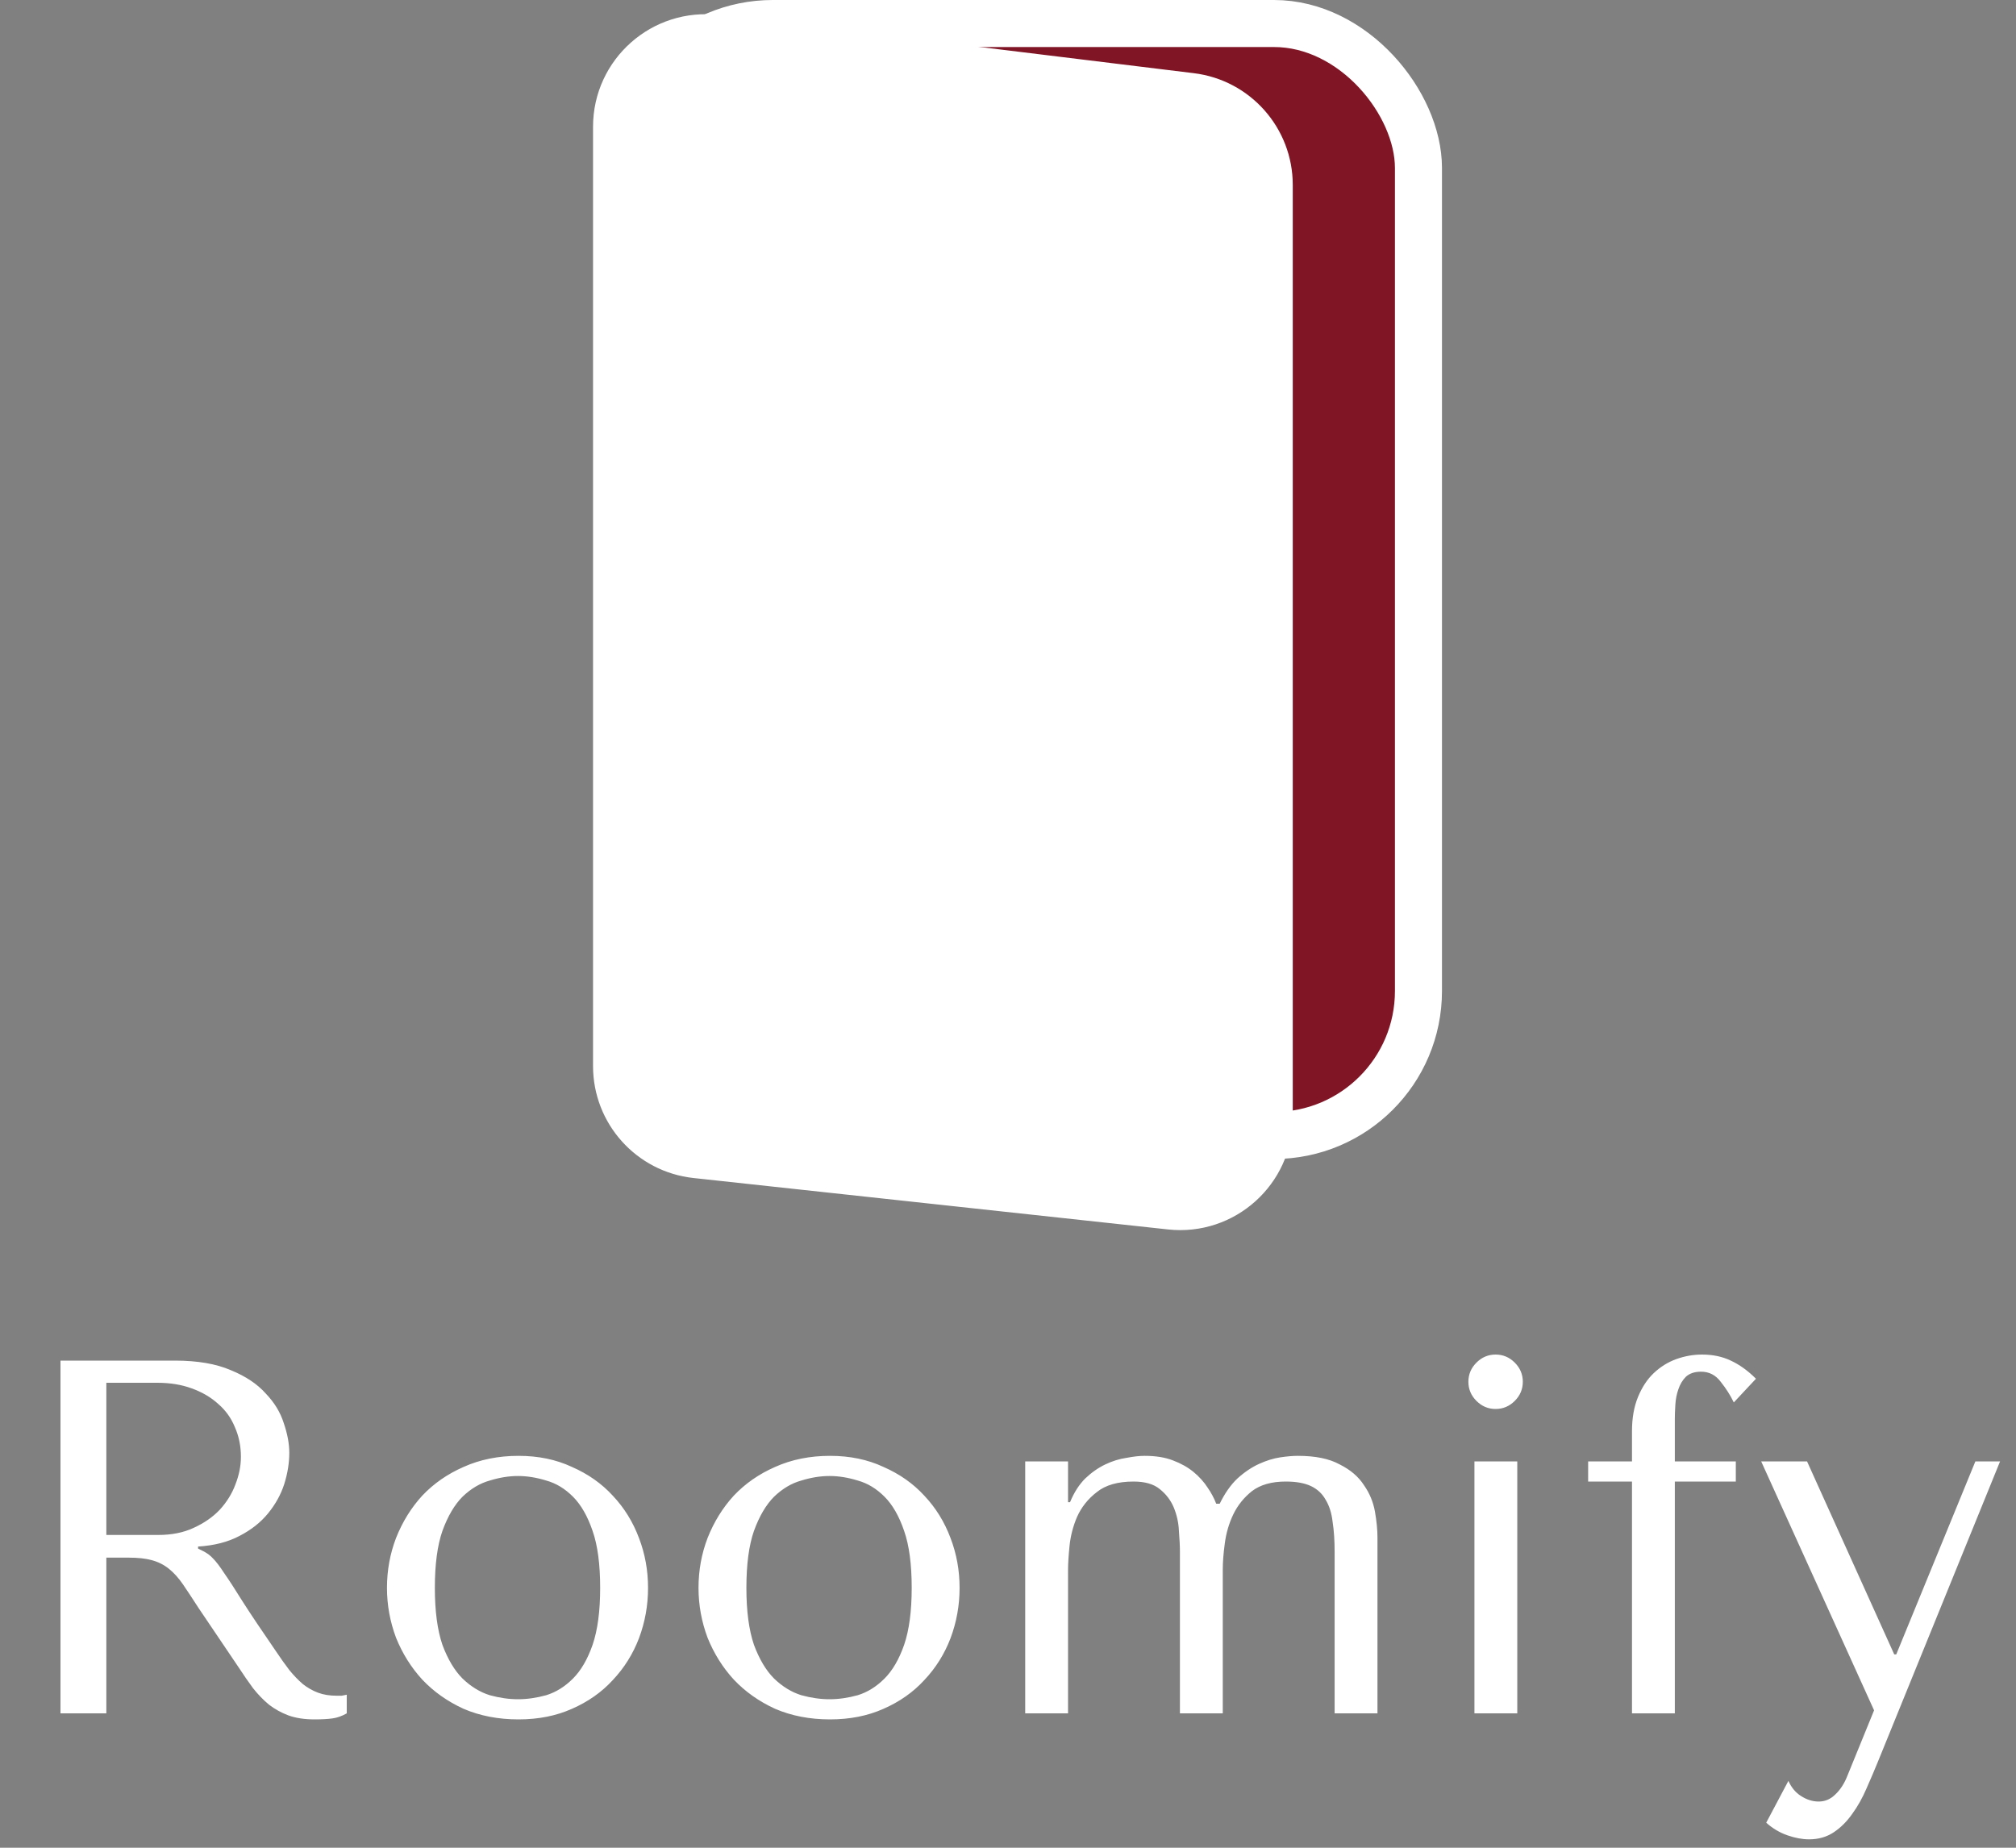 <svg width="60" height="55" viewBox="0 0 60 55" fill="none" xmlns="http://www.w3.org/2000/svg">
<rect x="0" y="0" width="60" height="55" fill="#808080" stroke="none"/>
<rect x="18.7" y="0.7" width="23.516" height="33.099" rx="4.3" fill="#801525" stroke="white" stroke-width="1.4"/>
<path d="M35.489 2.526L21.365 0.796C19.577 0.576 18 1.972 18 3.773V31.734C18 33.266 19.154 34.552 20.677 34.717L34.801 36.248C36.576 36.44 38.125 35.05 38.125 33.265V5.504C38.125 3.988 36.994 2.71 35.489 2.526Z" fill="white" stroke="white" stroke-width="0.7"/>
<ellipse cx="34.483" cy="19.07" rx="1.15" ry="1.246" fill="white"/>
<path d="M1.8 40.5H5.205C5.875 40.5 6.43 40.595 6.87 40.785C7.31 40.965 7.655 41.195 7.905 41.475C8.165 41.745 8.345 42.04 8.445 42.36C8.555 42.68 8.61 42.975 8.61 43.245C8.61 43.545 8.56 43.855 8.46 44.175C8.36 44.485 8.2 44.775 7.98 45.045C7.76 45.315 7.475 45.54 7.125 45.72C6.785 45.9 6.375 46.005 5.895 46.035V46.095L6.045 46.17C6.165 46.23 6.265 46.305 6.345 46.395C6.435 46.485 6.545 46.63 6.675 46.83C6.815 47.03 7 47.315 7.23 47.685C7.46 48.045 7.785 48.53 8.205 49.14C8.345 49.35 8.48 49.54 8.61 49.71C8.74 49.87 8.875 50.01 9.015 50.13C9.155 50.24 9.305 50.325 9.465 50.385C9.625 50.445 9.81 50.475 10.02 50.475C10.07 50.475 10.12 50.475 10.17 50.475C10.22 50.465 10.27 50.455 10.32 50.445V51C10.18 51.08 10.04 51.13 9.9 51.15C9.76 51.17 9.58 51.18 9.36 51.18C9.06 51.18 8.8 51.14 8.58 51.06C8.37 50.98 8.18 50.875 8.01 50.745C7.84 50.605 7.68 50.44 7.53 50.25C7.39 50.06 7.245 49.85 7.095 49.62L5.91 47.865C5.73 47.585 5.575 47.35 5.445 47.16C5.315 46.97 5.175 46.815 5.025 46.695C4.875 46.575 4.705 46.49 4.515 46.44C4.335 46.39 4.105 46.365 3.825 46.365H3.165V51H1.8V40.5ZM3.165 41.16V45.69H4.71C5.11 45.69 5.46 45.62 5.76 45.48C6.07 45.34 6.33 45.16 6.54 44.94C6.75 44.71 6.905 44.46 7.005 44.19C7.115 43.91 7.17 43.635 7.17 43.365C7.17 43.045 7.11 42.75 6.99 42.48C6.88 42.21 6.715 41.98 6.495 41.79C6.275 41.59 6.01 41.435 5.7 41.325C5.4 41.215 5.06 41.16 4.68 41.16H3.165ZM19.287 47.265C19.287 47.785 19.197 48.285 19.017 48.765C18.837 49.235 18.577 49.65 18.237 50.01C17.907 50.37 17.502 50.655 17.022 50.865C16.552 51.075 16.022 51.18 15.432 51.18C14.832 51.18 14.287 51.075 13.797 50.865C13.317 50.645 12.907 50.355 12.567 49.995C12.237 49.635 11.977 49.22 11.787 48.75C11.607 48.27 11.517 47.775 11.517 47.265C11.517 46.745 11.607 46.25 11.787 45.78C11.977 45.3 12.237 44.88 12.567 44.52C12.907 44.16 13.317 43.875 13.797 43.665C14.287 43.445 14.832 43.335 15.432 43.335C16.022 43.335 16.552 43.445 17.022 43.665C17.502 43.875 17.907 44.16 18.237 44.52C18.577 44.88 18.837 45.3 19.017 45.78C19.197 46.25 19.287 46.745 19.287 47.265ZM17.862 47.265C17.862 46.565 17.787 46 17.637 45.57C17.487 45.13 17.292 44.79 17.052 44.55C16.812 44.31 16.547 44.15 16.257 44.07C15.967 43.98 15.687 43.935 15.417 43.935C15.147 43.935 14.867 43.98 14.577 44.07C14.287 44.15 14.017 44.31 13.767 44.55C13.527 44.79 13.327 45.13 13.167 45.57C13.017 46 12.942 46.565 12.942 47.265C12.942 47.955 13.017 48.52 13.167 48.96C13.327 49.39 13.527 49.725 13.767 49.965C14.017 50.205 14.287 50.37 14.577 50.46C14.867 50.54 15.147 50.58 15.417 50.58C15.687 50.58 15.967 50.54 16.257 50.46C16.547 50.37 16.812 50.205 17.052 49.965C17.292 49.725 17.487 49.39 17.637 48.96C17.787 48.52 17.862 47.955 17.862 47.265ZM28.559 47.265C28.559 47.785 28.469 48.285 28.289 48.765C28.109 49.235 27.849 49.65 27.509 50.01C27.179 50.37 26.774 50.655 26.294 50.865C25.824 51.075 25.294 51.18 24.704 51.18C24.104 51.18 23.559 51.075 23.069 50.865C22.589 50.645 22.179 50.355 21.839 49.995C21.509 49.635 21.249 49.22 21.059 48.75C20.879 48.27 20.789 47.775 20.789 47.265C20.789 46.745 20.879 46.25 21.059 45.78C21.249 45.3 21.509 44.88 21.839 44.52C22.179 44.16 22.589 43.875 23.069 43.665C23.559 43.445 24.104 43.335 24.704 43.335C25.294 43.335 25.824 43.445 26.294 43.665C26.774 43.875 27.179 44.16 27.509 44.52C27.849 44.88 28.109 45.3 28.289 45.78C28.469 46.25 28.559 46.745 28.559 47.265ZM27.134 47.265C27.134 46.565 27.059 46 26.909 45.57C26.759 45.13 26.564 44.79 26.324 44.55C26.084 44.31 25.819 44.15 25.529 44.07C25.239 43.98 24.959 43.935 24.689 43.935C24.419 43.935 24.139 43.98 23.849 44.07C23.559 44.15 23.289 44.31 23.039 44.55C22.799 44.79 22.599 45.13 22.439 45.57C22.289 46 22.214 46.565 22.214 47.265C22.214 47.955 22.289 48.52 22.439 48.96C22.599 49.39 22.799 49.725 23.039 49.965C23.289 50.205 23.559 50.37 23.849 50.46C24.139 50.54 24.419 50.58 24.689 50.58C24.959 50.58 25.239 50.54 25.529 50.46C25.819 50.37 26.084 50.205 26.324 49.965C26.564 49.725 26.759 49.39 26.909 48.96C27.059 48.52 27.134 47.955 27.134 47.265ZM31.787 51H30.512V43.5H31.787V44.715H31.846C31.966 44.425 32.117 44.19 32.297 44.01C32.486 43.83 32.687 43.69 32.897 43.59C33.106 43.49 33.316 43.425 33.526 43.395C33.736 43.355 33.916 43.335 34.066 43.335C34.397 43.335 34.676 43.38 34.907 43.47C35.147 43.56 35.352 43.675 35.522 43.815C35.691 43.955 35.831 44.11 35.941 44.28C36.051 44.44 36.136 44.6 36.197 44.76H36.301C36.452 44.45 36.627 44.2 36.827 44.01C37.036 43.82 37.252 43.675 37.471 43.575C37.691 43.475 37.901 43.41 38.102 43.38C38.301 43.35 38.477 43.335 38.627 43.335C39.147 43.335 39.562 43.42 39.871 43.59C40.191 43.75 40.431 43.955 40.592 44.205C40.761 44.445 40.871 44.71 40.922 45C40.971 45.28 40.996 45.535 40.996 45.765V51H39.721V46.2C39.721 45.86 39.702 45.56 39.661 45.3C39.632 45.04 39.562 44.82 39.452 44.64C39.352 44.46 39.206 44.325 39.017 44.235C38.827 44.145 38.577 44.1 38.267 44.1C37.846 44.1 37.511 44.195 37.261 44.385C37.022 44.575 36.837 44.805 36.706 45.075C36.577 45.345 36.492 45.635 36.452 45.945C36.411 46.245 36.392 46.505 36.392 46.725V51H35.117V46.2C35.117 46.02 35.106 45.81 35.087 45.57C35.077 45.33 35.026 45.1 34.937 44.88C34.846 44.66 34.706 44.475 34.517 44.325C34.337 44.175 34.077 44.1 33.736 44.1C33.267 44.1 32.901 44.205 32.642 44.415C32.382 44.615 32.187 44.86 32.056 45.15C31.936 45.43 31.861 45.72 31.831 46.02C31.802 46.31 31.787 46.545 31.787 46.725V51ZM43.882 43.5H45.157V51H43.882V43.5ZM43.702 41.13C43.702 40.91 43.782 40.72 43.942 40.56C44.102 40.4 44.292 40.32 44.512 40.32C44.732 40.32 44.922 40.4 45.082 40.56C45.242 40.72 45.322 40.91 45.322 41.13C45.322 41.35 45.242 41.54 45.082 41.7C44.922 41.86 44.732 41.94 44.512 41.94C44.292 41.94 44.102 41.86 43.942 41.7C43.782 41.54 43.702 41.35 43.702 41.13ZM47.266 43.5H48.571V42.6C48.571 42.21 48.631 41.87 48.751 41.58C48.871 41.29 49.026 41.055 49.216 40.875C49.416 40.685 49.641 40.545 49.891 40.455C50.141 40.365 50.396 40.32 50.656 40.32C50.976 40.32 51.261 40.38 51.511 40.5C51.771 40.62 52.021 40.8 52.261 41.04L51.601 41.745C51.501 41.535 51.371 41.33 51.211 41.13C51.061 40.93 50.866 40.83 50.626 40.83C50.436 40.83 50.286 40.88 50.176 40.98C50.076 41.08 50.001 41.205 49.951 41.355C49.901 41.495 49.871 41.65 49.861 41.82C49.851 41.98 49.846 42.12 49.846 42.24V43.5H51.661V44.1H49.846V51H48.571V44.1H47.266V43.5ZM56.376 49.245H56.436L58.791 43.5H59.526L55.896 52.425C55.786 52.695 55.671 52.965 55.551 53.235C55.431 53.515 55.291 53.765 55.131 53.985C54.971 54.215 54.786 54.4 54.576 54.54C54.366 54.68 54.121 54.75 53.841 54.75C53.641 54.75 53.426 54.71 53.196 54.63C52.966 54.55 52.756 54.425 52.566 54.255L53.226 53.01C53.316 53.21 53.441 53.36 53.601 53.46C53.771 53.57 53.946 53.625 54.126 53.625C54.316 53.625 54.481 53.555 54.621 53.415C54.771 53.275 54.891 53.09 54.981 52.86L55.776 50.91L52.416 43.5H53.781L56.376 49.245Z" fill="white"/>
</svg>
